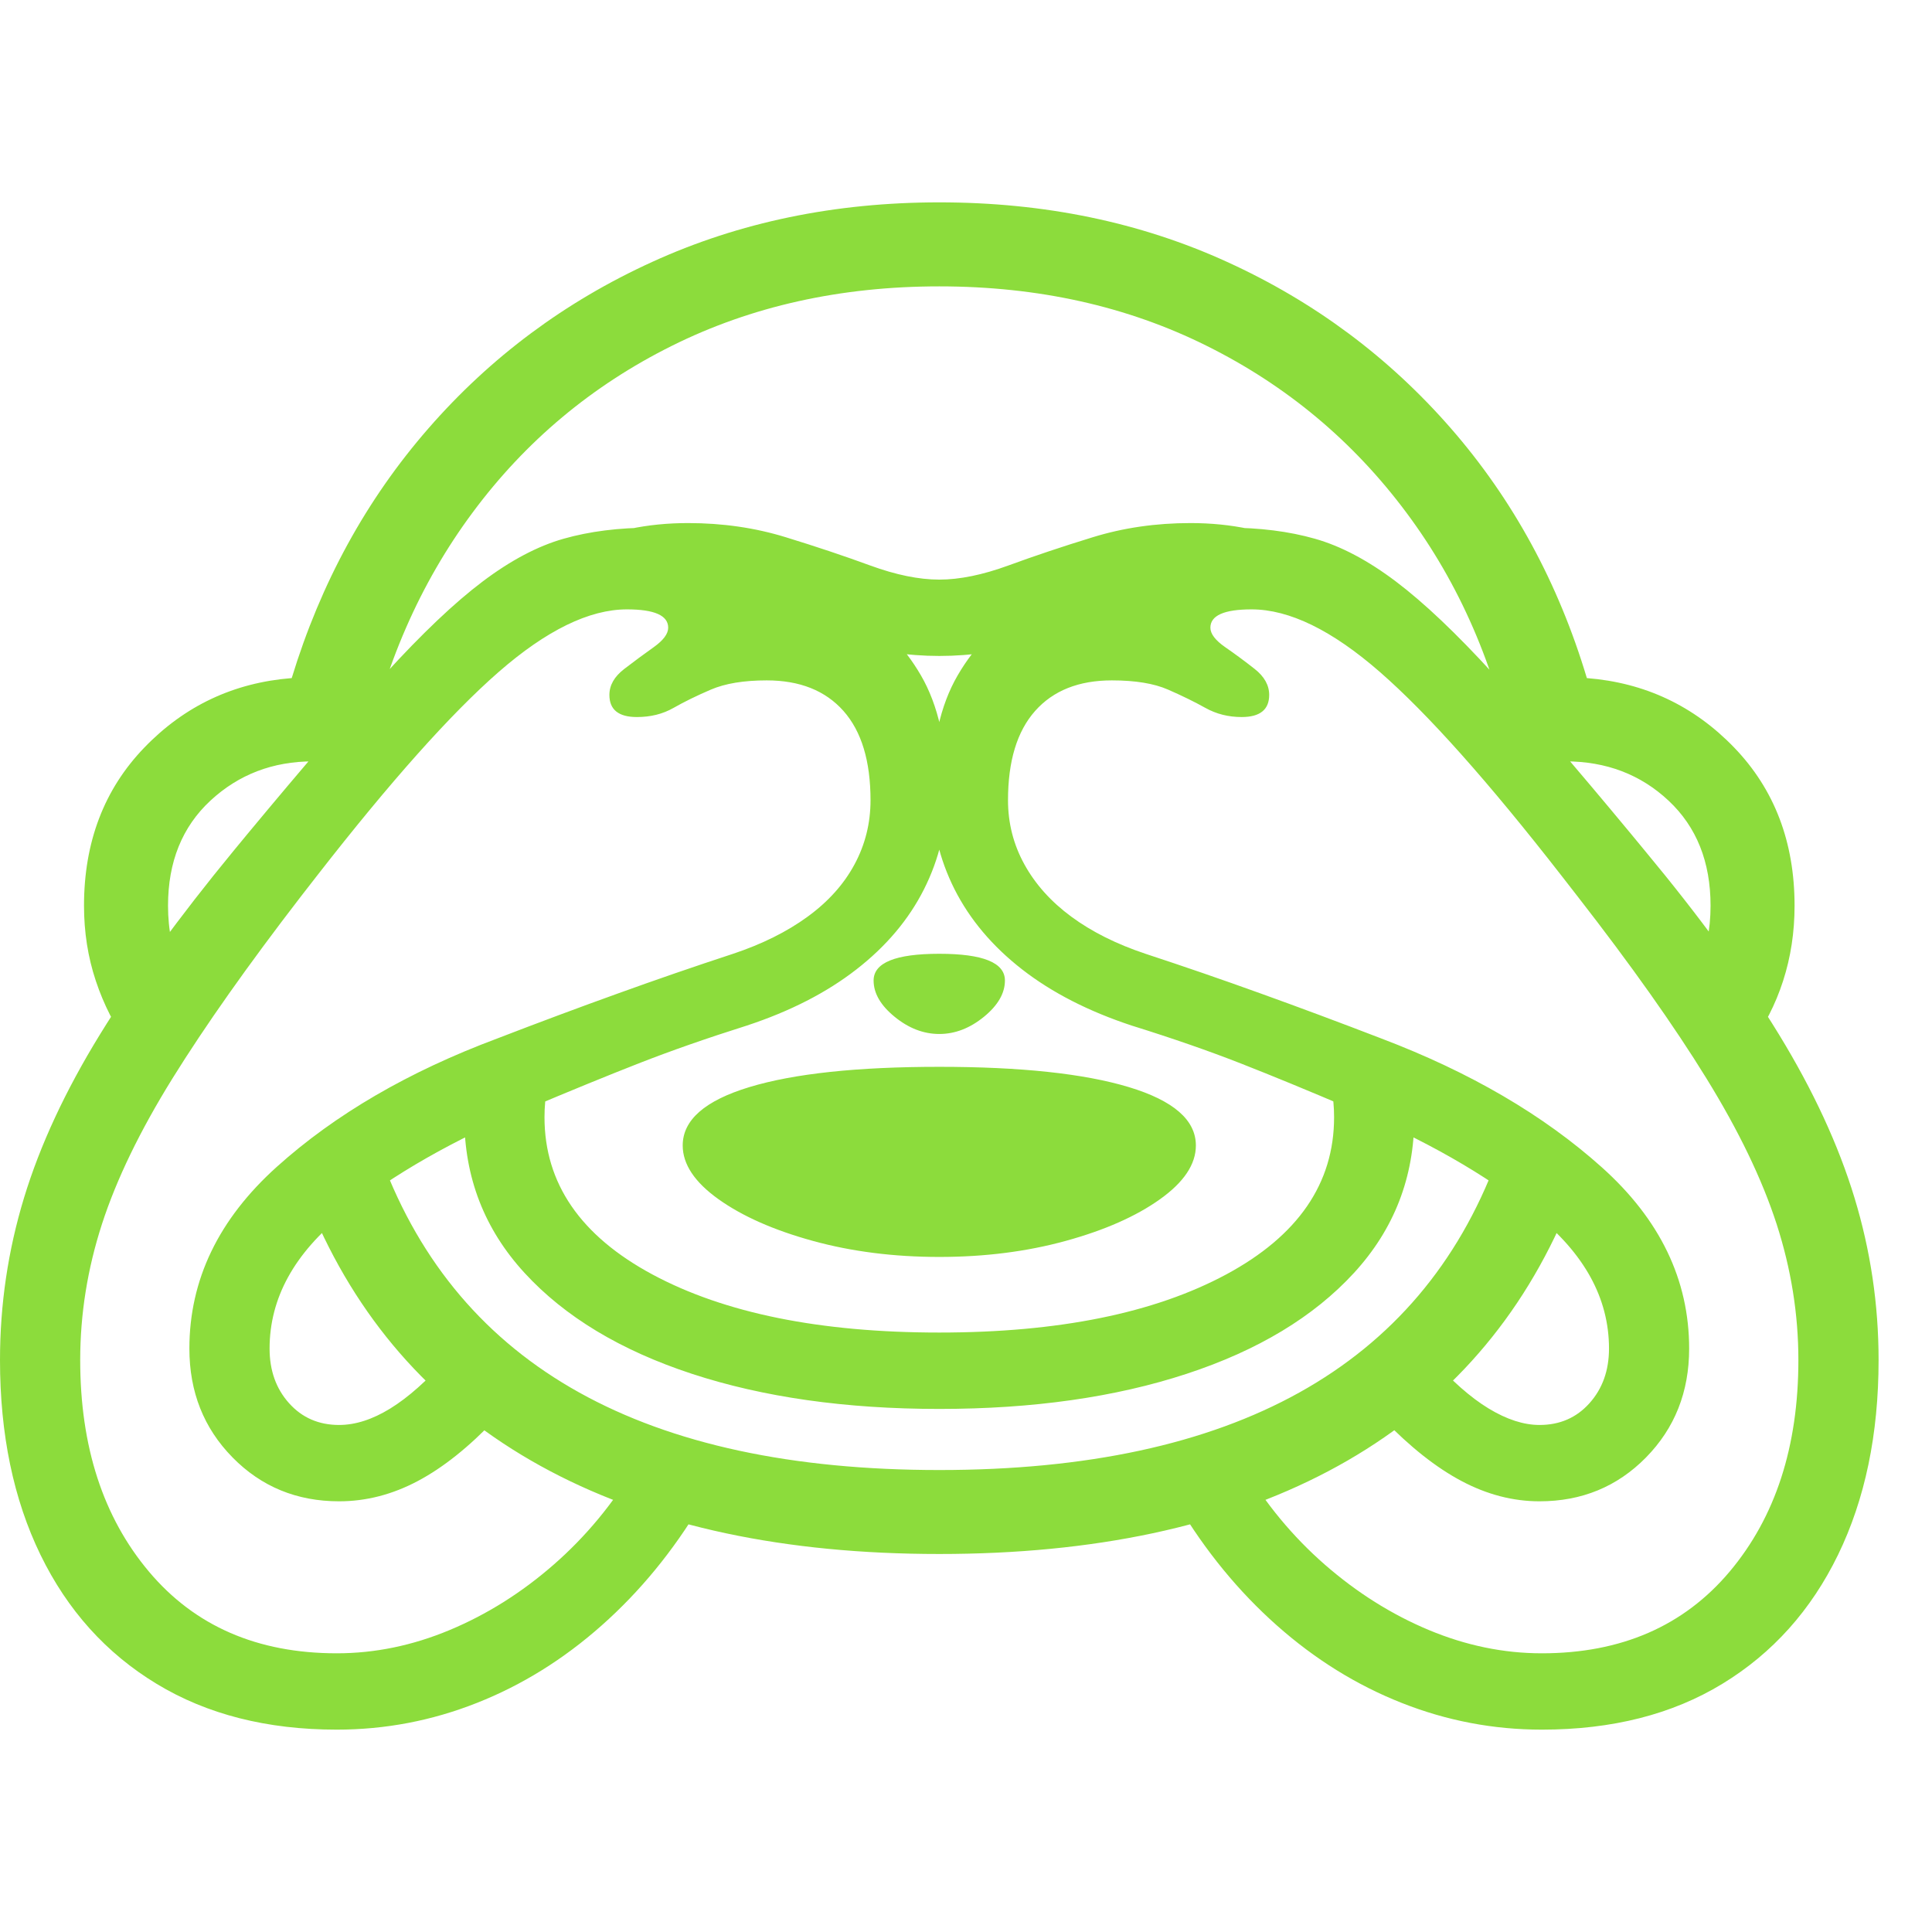 <svg version="1.1" xmlns="http://www.w3.org/2000/svg" style="fill:rgba(0,0,0,1.0)" width="256" height="256" viewBox="0 0 39.531 31.25"><path fill="rgb(140, 220, 60)" d="M2.641 17.266 C2.349 16.859 2.122 16.414 1.961 15.93 C1.799 15.445 1.719 14.932 1.719 14.391 C1.719 13.089 2.13 12.01 2.953 11.156 C3.776 10.302 4.781 9.828 5.969 9.734 C6.563 7.786 7.495 6.083 8.766 4.625 C10.036 3.167 11.562 2.031 13.344 1.219 C15.125 0.406 17.083 -0 19.219 -0 C21.365 -0 23.328 0.406 25.109 1.219 C26.891 2.031 28.417 3.167 29.688 4.625 C30.958 6.083 31.885 7.786 32.469 9.734 C33.656 9.828 34.661 10.302 35.484 11.156 C36.307 12.01 36.719 13.089 36.719 14.391 C36.719 14.932 36.641 15.445 36.484 15.93 C36.328 16.414 36.099 16.859 35.797 17.266 L34.734 15.734 C34.818 15.536 34.883 15.326 34.93 15.102 C34.977 14.878 35 14.641 35 14.391 C35 13.495 34.714 12.779 34.141 12.242 C33.568 11.706 32.865 11.438 32.031 11.438 L30.984 11.438 C30.599 9.5 29.862 7.802 28.773 6.344 C27.685 4.885 26.326 3.75 24.695 2.938 C23.065 2.125 21.24 1.719 19.219 1.719 C17.198 1.719 15.372 2.125 13.742 2.938 C12.112 3.75 10.755 4.885 9.672 6.344 C8.589 7.802 7.849 9.5 7.453 11.438 L6.406 11.438 C5.583 11.438 4.883 11.706 4.305 12.242 C3.727 12.779 3.438 13.495 3.438 14.391 C3.438 14.641 3.461 14.878 3.508 15.102 C3.555 15.326 3.62 15.536 3.703 15.734 Z M6.891 31.25 C5.464 31.25 4.234 30.938 3.203 30.312 C2.172 29.687 1.38 28.807 0.828 27.672 C0.276 26.536 0 25.208 0 23.688 C0 22.552 0.164 21.445 0.492 20.367 C0.82 19.289 1.339 18.174 2.047 17.023 C2.755 15.872 3.667 14.62 4.781 13.266 L5.078 12.906 C6.193 11.562 7.128 10.477 7.883 9.648 C8.638 8.82 9.302 8.19 9.875 7.758 C10.448 7.326 11 7.034 11.531 6.883 C12.063 6.732 12.661 6.656 13.328 6.656 C13.63 6.656 13.932 6.708 14.234 6.812 C14.536 6.917 14.776 7.083 14.953 7.312 C15.099 7.51 15.177 7.719 15.188 7.938 C15.26 7.927 15.346 7.919 15.445 7.914 C15.544 7.909 15.641 7.906 15.734 7.906 C16.349 7.906 16.932 8.049 17.484 8.336 C18.036 8.622 18.49 9.07 18.844 9.68 C19.198 10.289 19.375 11.083 19.375 12.062 C19.375 12.771 19.219 13.435 18.906 14.055 C18.594 14.674 18.133 15.221 17.523 15.695 C16.914 16.169 16.167 16.552 15.281 16.844 C14.458 17.104 13.721 17.362 13.07 17.617 C12.419 17.872 11.661 18.182 10.797 18.547 C9.297 19.172 8.042 19.888 7.031 20.695 C6.021 21.503 5.516 22.422 5.516 23.453 C5.516 23.901 5.648 24.273 5.914 24.57 C6.18 24.867 6.521 25.016 6.938 25.016 C7.271 25.016 7.62 24.904 7.984 24.68 C8.349 24.456 8.74 24.109 9.156 23.641 L10.141 24.891 C9.599 25.464 9.068 25.888 8.547 26.164 C8.026 26.44 7.49 26.578 6.938 26.578 C6.073 26.578 5.346 26.279 4.758 25.68 C4.169 25.081 3.875 24.339 3.875 23.453 C3.875 22.047 4.471 20.807 5.664 19.734 C6.857 18.661 8.359 17.786 10.172 17.109 C11.036 16.776 11.859 16.469 12.641 16.188 C13.422 15.906 14.208 15.635 15 15.375 C15.594 15.177 16.102 14.924 16.523 14.617 C16.945 14.31 17.266 13.953 17.484 13.547 C17.703 13.141 17.812 12.703 17.812 12.234 C17.812 11.432 17.628 10.823 17.258 10.406 C16.888 9.99 16.365 9.781 15.688 9.781 C15.219 9.781 14.839 9.844 14.547 9.969 C14.255 10.094 14 10.219 13.781 10.344 C13.562 10.469 13.313 10.531 13.031 10.531 C12.656 10.531 12.469 10.38 12.469 10.078 C12.469 9.88 12.57 9.703 12.773 9.547 C12.977 9.391 13.177 9.242 13.375 9.102 C13.573 8.961 13.672 8.828 13.672 8.703 C13.672 8.453 13.391 8.328 12.828 8.328 C12.057 8.328 11.182 8.755 10.203 9.609 C9.224 10.464 7.984 11.854 6.484 13.781 L6.156 14.203 C5.073 15.609 4.198 16.849 3.531 17.922 C2.865 18.995 2.383 19.99 2.086 20.906 C1.789 21.823 1.641 22.75 1.641 23.688 C1.641 25.458 2.109 26.901 3.047 28.016 C3.984 29.13 5.266 29.688 6.891 29.688 C7.672 29.688 8.443 29.529 9.203 29.211 C9.964 28.893 10.672 28.448 11.328 27.875 C11.984 27.302 12.542 26.63 13 25.859 L14.344 26.641 C13.771 27.599 13.094 28.424 12.312 29.117 C11.531 29.81 10.68 30.339 9.758 30.703 C8.836 31.068 7.88 31.25 6.891 31.25 Z M19.219 27.656 C16.052 27.656 13.398 27.091 11.258 25.961 C9.117 24.831 7.542 23.167 6.531 20.969 L7.812 19.594 C9.396 23.823 13.198 25.938 19.219 25.938 C25.24 25.938 29.042 23.823 30.625 19.594 L31.906 20.969 C30.896 23.167 29.32 24.831 27.18 25.961 C25.039 27.091 22.385 27.656 19.219 27.656 Z M19.219 24.688 C17.302 24.688 15.615 24.448 14.156 23.969 C12.698 23.49 11.557 22.802 10.734 21.906 C9.911 21.01 9.5 19.948 9.5 18.719 C9.5 18.625 9.503 18.531 9.508 18.438 C9.513 18.344 9.521 18.25 9.531 18.156 L11.328 17.594 C11.276 17.771 11.232 17.951 11.195 18.133 C11.159 18.315 11.141 18.51 11.141 18.719 C11.141 20.073 11.878 21.146 13.352 21.938 C14.826 22.729 16.781 23.125 19.219 23.125 C21.656 23.125 23.612 22.729 25.086 21.938 C26.56 21.146 27.297 20.073 27.297 18.719 C27.297 18.51 27.279 18.315 27.242 18.133 C27.206 17.951 27.161 17.771 27.109 17.594 L28.906 18.156 C28.917 18.219 28.924 18.31 28.93 18.43 C28.935 18.549 28.938 18.646 28.938 18.719 C28.938 19.948 28.526 21.01 27.703 21.906 C26.88 22.802 25.74 23.49 24.281 23.969 C22.823 24.448 21.135 24.688 19.219 24.688 Z M19.219 21.578 C18.292 21.578 17.43 21.469 16.633 21.25 C15.836 21.031 15.193 20.747 14.703 20.398 C14.214 20.049 13.969 19.682 13.969 19.297 C13.969 18.776 14.424 18.378 15.336 18.102 C16.247 17.826 17.542 17.688 19.219 17.688 C20.885 17.688 22.177 17.826 23.094 18.102 C24.01 18.378 24.469 18.776 24.469 19.297 C24.469 19.682 24.224 20.049 23.734 20.398 C23.245 20.747 22.602 21.031 21.805 21.25 C21.008 21.469 20.146 21.578 19.219 21.578 Z M19.219 17.016 C18.896 17.016 18.591 16.898 18.305 16.664 C18.018 16.43 17.875 16.182 17.875 15.922 C17.875 15.557 18.323 15.375 19.219 15.375 C20.115 15.375 20.562 15.557 20.562 15.922 C20.562 16.182 20.419 16.43 20.133 16.664 C19.846 16.898 19.542 17.016 19.219 17.016 Z M31.547 31.25 C30.557 31.25 29.602 31.068 28.68 30.703 C27.758 30.339 26.906 29.81 26.125 29.117 C25.344 28.424 24.667 27.599 24.094 26.641 L25.438 25.859 C25.896 26.63 26.453 27.302 27.109 27.875 C27.766 28.448 28.474 28.893 29.234 29.211 C29.995 29.529 30.766 29.688 31.547 29.688 C33.172 29.688 34.453 29.13 35.391 28.016 C36.328 26.901 36.797 25.458 36.797 23.688 C36.797 22.75 36.648 21.823 36.352 20.906 C36.055 19.99 35.576 18.995 34.914 17.922 C34.253 16.849 33.375 15.609 32.281 14.203 L31.953 13.781 C30.453 11.854 29.214 10.464 28.234 9.609 C27.255 8.755 26.38 8.328 25.609 8.328 C25.047 8.328 24.766 8.453 24.766 8.703 C24.766 8.828 24.867 8.961 25.07 9.102 C25.273 9.242 25.474 9.391 25.672 9.547 C25.87 9.703 25.969 9.88 25.969 10.078 C25.969 10.38 25.781 10.531 25.406 10.531 C25.135 10.531 24.888 10.469 24.664 10.344 C24.44 10.219 24.185 10.094 23.898 9.969 C23.612 9.844 23.229 9.781 22.75 9.781 C22.073 9.781 21.549 9.99 21.18 10.406 C20.81 10.823 20.625 11.432 20.625 12.234 C20.625 12.703 20.737 13.141 20.961 13.547 C21.185 13.953 21.505 14.31 21.922 14.617 C22.339 14.924 22.844 15.177 23.438 15.375 C24.229 15.635 25.016 15.906 25.797 16.188 C26.578 16.469 27.401 16.776 28.266 17.109 C30.078 17.797 31.581 18.674 32.773 19.742 C33.966 20.81 34.562 22.047 34.562 23.453 C34.562 24.339 34.268 25.081 33.68 25.68 C33.091 26.279 32.365 26.578 31.5 26.578 C30.958 26.578 30.427 26.44 29.906 26.164 C29.385 25.888 28.849 25.464 28.297 24.891 L29.281 23.641 C29.698 24.109 30.091 24.456 30.461 24.68 C30.831 24.904 31.177 25.016 31.5 25.016 C31.917 25.016 32.258 24.867 32.523 24.57 C32.789 24.273 32.922 23.901 32.922 23.453 C32.922 22.422 32.417 21.503 31.406 20.695 C30.396 19.888 29.141 19.172 27.641 18.547 C26.786 18.182 26.034 17.872 25.383 17.617 C24.732 17.362 23.99 17.104 23.156 16.844 C22.271 16.552 21.523 16.169 20.914 15.695 C20.305 15.221 19.844 14.674 19.531 14.055 C19.219 13.435 19.062 12.771 19.062 12.062 C19.062 11.083 19.24 10.289 19.594 9.68 C19.948 9.07 20.404 8.622 20.961 8.336 C21.518 8.049 22.099 7.906 22.703 7.906 C22.797 7.906 22.893 7.909 22.992 7.914 C23.091 7.919 23.177 7.927 23.25 7.938 C23.26 7.719 23.339 7.51 23.484 7.312 C23.661 7.073 23.901 6.904 24.203 6.805 C24.505 6.706 24.807 6.656 25.109 6.656 C25.776 6.656 26.375 6.732 26.906 6.883 C27.438 7.034 27.99 7.326 28.562 7.758 C29.135 8.19 29.799 8.82 30.555 9.648 C31.31 10.477 32.245 11.562 33.359 12.906 L33.656 13.266 C34.781 14.62 35.695 15.872 36.398 17.023 C37.102 18.174 37.617 19.289 37.945 20.367 C38.273 21.445 38.438 22.552 38.438 23.688 C38.438 25.208 38.161 26.536 37.609 27.672 C37.057 28.807 36.268 29.687 35.242 30.312 C34.216 30.938 32.984 31.25 31.547 31.25 Z M19.219 9.281 C18.562 9.281 17.958 9.185 17.406 8.992 C16.854 8.799 16.315 8.607 15.789 8.414 C15.263 8.221 14.693 8.125 14.078 8.125 L10.25 8.547 C10.604 7.859 11.122 7.357 11.805 7.039 C12.487 6.721 13.245 6.562 14.078 6.562 C14.786 6.562 15.453 6.659 16.078 6.852 C16.703 7.044 17.279 7.237 17.805 7.43 C18.331 7.622 18.802 7.719 19.219 7.719 C19.635 7.719 20.107 7.622 20.633 7.43 C21.159 7.237 21.734 7.044 22.359 6.852 C22.984 6.659 23.651 6.562 24.359 6.562 C25.193 6.562 25.951 6.721 26.633 7.039 C27.315 7.357 27.833 7.859 28.188 8.547 L24.359 8.125 C23.755 8.125 23.188 8.221 22.656 8.414 C22.125 8.607 21.586 8.799 21.039 8.992 C20.492 9.185 19.885 9.281 19.219 9.281 Z M39.531 26.562" /></svg>